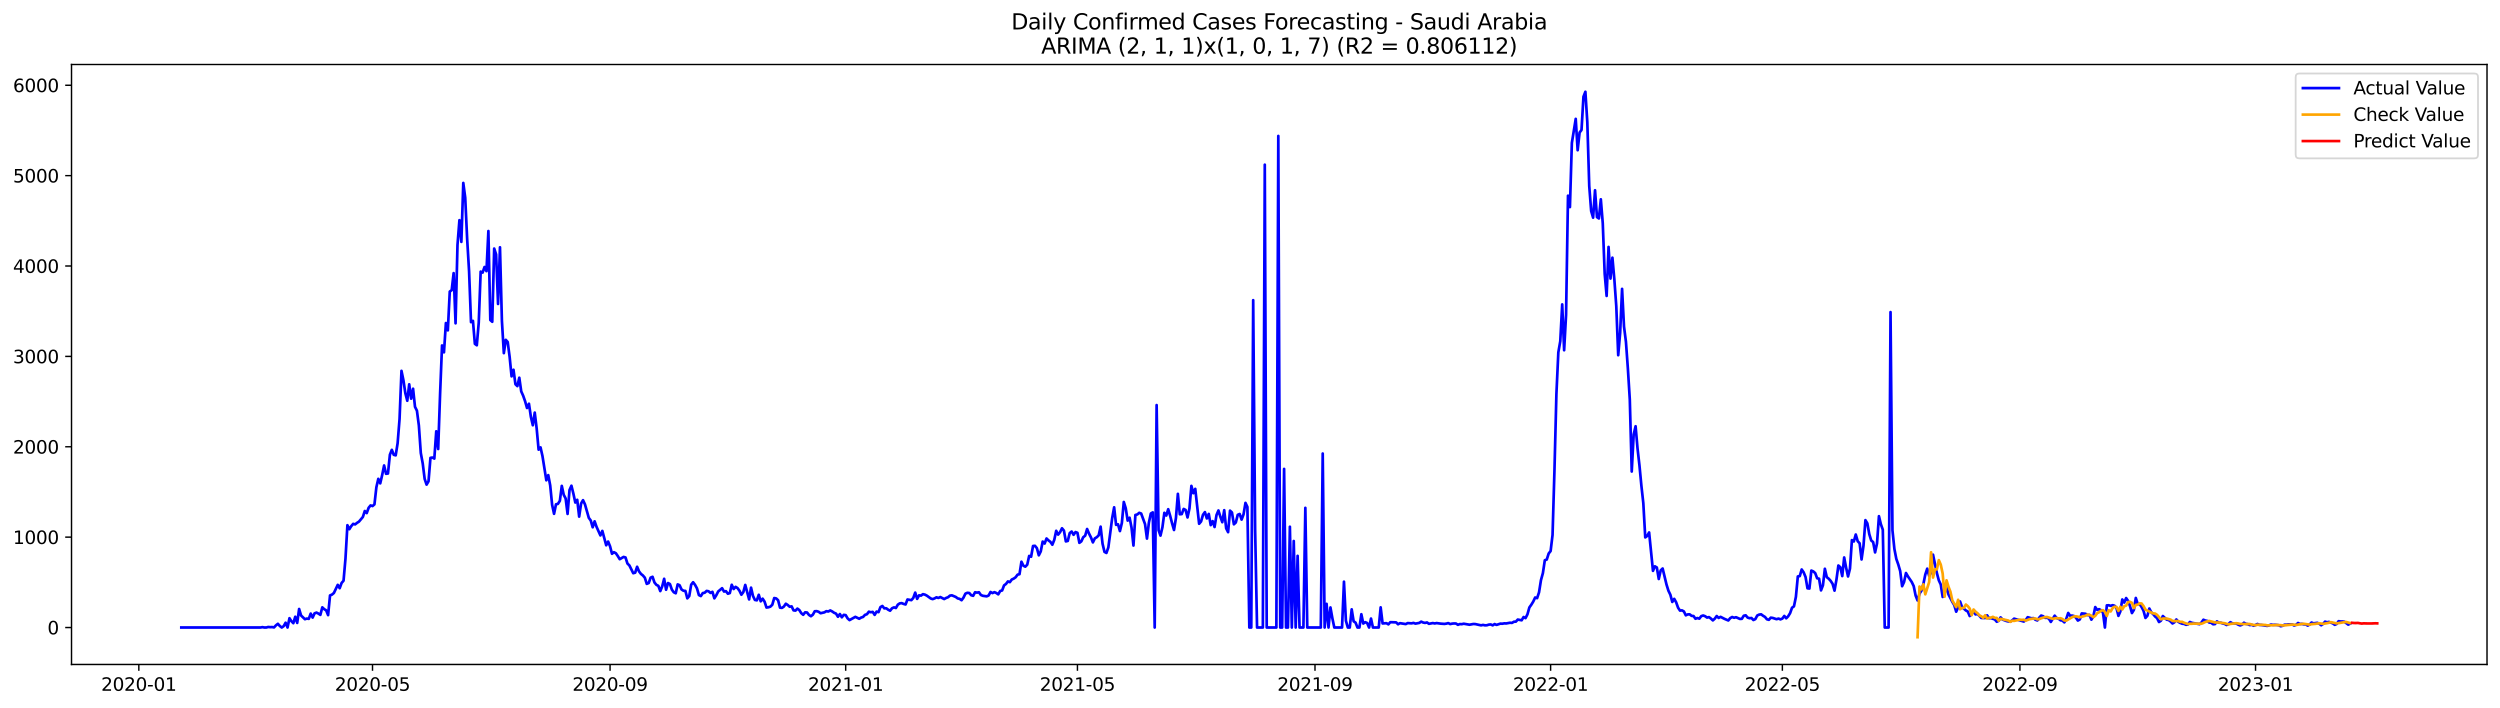 <?xml version="1.0" encoding="utf-8" standalone="no"?>
<!DOCTYPE svg PUBLIC "-//W3C//DTD SVG 1.1//EN"
  "http://www.w3.org/Graphics/SVG/1.1/DTD/svg11.dtd">
<svg xmlns:xlink="http://www.w3.org/1999/xlink" width="1386.05pt" height="392.274pt" viewBox="0 0 1386.05 392.274" xmlns="http://www.w3.org/2000/svg" version="1.1">
 <defs>
  <style type="text/css">*{stroke-linejoin: round; stroke-linecap: butt}</style>
 </defs>
 <g id="figure_1">
  <g id="patch_1">
   <path d="M 0 392.274 
L 1386.05 392.274 
L 1386.05 0 
L 0 0 
z
" style="fill: #ffffff"/>
  </g>
  <g id="axes_1">
   <g id="patch_2">
    <path d="M 39.65 368.396 
L 1378.85 368.396 
L 1378.85 35.755 
L 39.65 35.755 
z
" style="fill: #ffffff"/>
   </g>
   <g id="matplotlib.axis_1">
    <g id="xtick_1">
     <g id="line2d_1">
      <defs>
       <path id="m268a3dbd6e" d="M 0 0 
L 0 3.5 
" style="stroke: #000000; stroke-width: 0.8"/>
      </defs>
      <g>
       <use xlink:href="#m268a3dbd6e" x="76.966" y="368.396" style="stroke: #000000; stroke-width: 0.8"/>
      </g>
     </g>
     <g id="text_1">
      <!-- 2020-01 -->
      <g transform="translate(56.075 382.994)scale(0.1 -0.1)">
       <defs>
        <path id="DejaVuSans-32" d="M 1228 531 
L 3431 531 
L 3431 0 
L 469 0 
L 469 531 
Q 828 903 1448 1529 
Q 2069 2156 2228 2338 
Q 2531 2678 2651 2914 
Q 2772 3150 2772 3378 
Q 2772 3750 2511 3984 
Q 2250 4219 1831 4219 
Q 1534 4219 1204 4116 
Q 875 4013 500 3803 
L 500 4441 
Q 881 4594 1212 4672 
Q 1544 4750 1819 4750 
Q 2544 4750 2975 4387 
Q 3406 4025 3406 3419 
Q 3406 3131 3298 2873 
Q 3191 2616 2906 2266 
Q 2828 2175 2409 1742 
Q 1991 1309 1228 531 
z
" transform="scale(0.016)"/>
        <path id="DejaVuSans-30" d="M 2034 4250 
Q 1547 4250 1301 3770 
Q 1056 3291 1056 2328 
Q 1056 1369 1301 889 
Q 1547 409 2034 409 
Q 2525 409 2770 889 
Q 3016 1369 3016 2328 
Q 3016 3291 2770 3770 
Q 2525 4250 2034 4250 
z
M 2034 4750 
Q 2819 4750 3233 4129 
Q 3647 3509 3647 2328 
Q 3647 1150 3233 529 
Q 2819 -91 2034 -91 
Q 1250 -91 836 529 
Q 422 1150 422 2328 
Q 422 3509 836 4129 
Q 1250 4750 2034 4750 
z
" transform="scale(0.016)"/>
        <path id="DejaVuSans-2d" d="M 313 2009 
L 1997 2009 
L 1997 1497 
L 313 1497 
L 313 2009 
z
" transform="scale(0.016)"/>
        <path id="DejaVuSans-31" d="M 794 531 
L 1825 531 
L 1825 4091 
L 703 3866 
L 703 4441 
L 1819 4666 
L 2450 4666 
L 2450 531 
L 3481 531 
L 3481 0 
L 794 0 
L 794 531 
z
" transform="scale(0.016)"/>
       </defs>
       <use xlink:href="#DejaVuSans-32"/>
       <use xlink:href="#DejaVuSans-30" x="63.623"/>
       <use xlink:href="#DejaVuSans-32" x="127.246"/>
       <use xlink:href="#DejaVuSans-30" x="190.869"/>
       <use xlink:href="#DejaVuSans-2d" x="254.492"/>
       <use xlink:href="#DejaVuSans-30" x="290.576"/>
       <use xlink:href="#DejaVuSans-31" x="354.199"/>
      </g>
     </g>
    </g>
    <g id="xtick_2">
     <g id="line2d_2">
      <g>
       <use xlink:href="#m268a3dbd6e" x="206.528" y="368.396" style="stroke: #000000; stroke-width: 0.8"/>
      </g>
     </g>
     <g id="text_2">
      <!-- 2020-05 -->
      <g transform="translate(185.637 382.994)scale(0.1 -0.1)">
       <defs>
        <path id="DejaVuSans-35" d="M 691 4666 
L 3169 4666 
L 3169 4134 
L 1269 4134 
L 1269 2991 
Q 1406 3038 1543 3061 
Q 1681 3084 1819 3084 
Q 2600 3084 3056 2656 
Q 3513 2228 3513 1497 
Q 3513 744 3044 326 
Q 2575 -91 1722 -91 
Q 1428 -91 1123 -41 
Q 819 9 494 109 
L 494 744 
Q 775 591 1075 516 
Q 1375 441 1709 441 
Q 2250 441 2565 725 
Q 2881 1009 2881 1497 
Q 2881 1984 2565 2268 
Q 2250 2553 1709 2553 
Q 1456 2553 1204 2497 
Q 953 2441 691 2322 
L 691 4666 
z
" transform="scale(0.016)"/>
       </defs>
       <use xlink:href="#DejaVuSans-32"/>
       <use xlink:href="#DejaVuSans-30" x="63.623"/>
       <use xlink:href="#DejaVuSans-32" x="127.246"/>
       <use xlink:href="#DejaVuSans-30" x="190.869"/>
       <use xlink:href="#DejaVuSans-2d" x="254.492"/>
       <use xlink:href="#DejaVuSans-30" x="290.576"/>
       <use xlink:href="#DejaVuSans-35" x="354.199"/>
      </g>
     </g>
    </g>
    <g id="xtick_3">
     <g id="line2d_3">
      <g>
       <use xlink:href="#m268a3dbd6e" x="338.232" y="368.396" style="stroke: #000000; stroke-width: 0.8"/>
      </g>
     </g>
     <g id="text_3">
      <!-- 2020-09 -->
      <g transform="translate(317.34 382.994)scale(0.1 -0.1)">
       <defs>
        <path id="DejaVuSans-39" d="M 703 97 
L 703 672 
Q 941 559 1184 500 
Q 1428 441 1663 441 
Q 2288 441 2617 861 
Q 2947 1281 2994 2138 
Q 2813 1869 2534 1725 
Q 2256 1581 1919 1581 
Q 1219 1581 811 2004 
Q 403 2428 403 3163 
Q 403 3881 828 4315 
Q 1253 4750 1959 4750 
Q 2769 4750 3195 4129 
Q 3622 3509 3622 2328 
Q 3622 1225 3098 567 
Q 2575 -91 1691 -91 
Q 1453 -91 1209 -44 
Q 966 3 703 97 
z
M 1959 2075 
Q 2384 2075 2632 2365 
Q 2881 2656 2881 3163 
Q 2881 3666 2632 3958 
Q 2384 4250 1959 4250 
Q 1534 4250 1286 3958 
Q 1038 3666 1038 3163 
Q 1038 2656 1286 2365 
Q 1534 2075 1959 2075 
z
" transform="scale(0.016)"/>
       </defs>
       <use xlink:href="#DejaVuSans-32"/>
       <use xlink:href="#DejaVuSans-30" x="63.623"/>
       <use xlink:href="#DejaVuSans-32" x="127.246"/>
       <use xlink:href="#DejaVuSans-30" x="190.869"/>
       <use xlink:href="#DejaVuSans-2d" x="254.492"/>
       <use xlink:href="#DejaVuSans-30" x="290.576"/>
       <use xlink:href="#DejaVuSans-39" x="354.199"/>
      </g>
     </g>
    </g>
    <g id="xtick_4">
     <g id="line2d_4">
      <g>
       <use xlink:href="#m268a3dbd6e" x="468.864" y="368.396" style="stroke: #000000; stroke-width: 0.8"/>
      </g>
     </g>
     <g id="text_4">
      <!-- 2021-01 -->
      <g transform="translate(447.973 382.994)scale(0.1 -0.1)">
       <use xlink:href="#DejaVuSans-32"/>
       <use xlink:href="#DejaVuSans-30" x="63.623"/>
       <use xlink:href="#DejaVuSans-32" x="127.246"/>
       <use xlink:href="#DejaVuSans-31" x="190.869"/>
       <use xlink:href="#DejaVuSans-2d" x="254.492"/>
       <use xlink:href="#DejaVuSans-30" x="290.576"/>
       <use xlink:href="#DejaVuSans-31" x="354.199"/>
      </g>
     </g>
    </g>
    <g id="xtick_5">
     <g id="line2d_5">
      <g>
       <use xlink:href="#m268a3dbd6e" x="597.356" y="368.396" style="stroke: #000000; stroke-width: 0.8"/>
      </g>
     </g>
     <g id="text_5">
      <!-- 2021-05 -->
      <g transform="translate(576.464 382.994)scale(0.1 -0.1)">
       <use xlink:href="#DejaVuSans-32"/>
       <use xlink:href="#DejaVuSans-30" x="63.623"/>
       <use xlink:href="#DejaVuSans-32" x="127.246"/>
       <use xlink:href="#DejaVuSans-31" x="190.869"/>
       <use xlink:href="#DejaVuSans-2d" x="254.492"/>
       <use xlink:href="#DejaVuSans-30" x="290.576"/>
       <use xlink:href="#DejaVuSans-35" x="354.199"/>
      </g>
     </g>
    </g>
    <g id="xtick_6">
     <g id="line2d_6">
      <g>
       <use xlink:href="#m268a3dbd6e" x="729.059" y="368.396" style="stroke: #000000; stroke-width: 0.8"/>
      </g>
     </g>
     <g id="text_6">
      <!-- 2021-09 -->
      <g transform="translate(708.168 382.994)scale(0.1 -0.1)">
       <use xlink:href="#DejaVuSans-32"/>
       <use xlink:href="#DejaVuSans-30" x="63.623"/>
       <use xlink:href="#DejaVuSans-32" x="127.246"/>
       <use xlink:href="#DejaVuSans-31" x="190.869"/>
       <use xlink:href="#DejaVuSans-2d" x="254.492"/>
       <use xlink:href="#DejaVuSans-30" x="290.576"/>
       <use xlink:href="#DejaVuSans-39" x="354.199"/>
      </g>
     </g>
    </g>
    <g id="xtick_7">
     <g id="line2d_7">
      <g>
       <use xlink:href="#m268a3dbd6e" x="859.692" y="368.396" style="stroke: #000000; stroke-width: 0.8"/>
      </g>
     </g>
     <g id="text_7">
      <!-- 2022-01 -->
      <g transform="translate(838.8 382.994)scale(0.1 -0.1)">
       <use xlink:href="#DejaVuSans-32"/>
       <use xlink:href="#DejaVuSans-30" x="63.623"/>
       <use xlink:href="#DejaVuSans-32" x="127.246"/>
       <use xlink:href="#DejaVuSans-32" x="190.869"/>
       <use xlink:href="#DejaVuSans-2d" x="254.492"/>
       <use xlink:href="#DejaVuSans-30" x="290.576"/>
       <use xlink:href="#DejaVuSans-31" x="354.199"/>
      </g>
     </g>
    </g>
    <g id="xtick_8">
     <g id="line2d_8">
      <g>
       <use xlink:href="#m268a3dbd6e" x="988.183" y="368.396" style="stroke: #000000; stroke-width: 0.8"/>
      </g>
     </g>
     <g id="text_8">
      <!-- 2022-05 -->
      <g transform="translate(967.292 382.994)scale(0.1 -0.1)">
       <use xlink:href="#DejaVuSans-32"/>
       <use xlink:href="#DejaVuSans-30" x="63.623"/>
       <use xlink:href="#DejaVuSans-32" x="127.246"/>
       <use xlink:href="#DejaVuSans-32" x="190.869"/>
       <use xlink:href="#DejaVuSans-2d" x="254.492"/>
       <use xlink:href="#DejaVuSans-30" x="290.576"/>
       <use xlink:href="#DejaVuSans-35" x="354.199"/>
      </g>
     </g>
    </g>
    <g id="xtick_9">
     <g id="line2d_9">
      <g>
       <use xlink:href="#m268a3dbd6e" x="1119.887" y="368.396" style="stroke: #000000; stroke-width: 0.8"/>
      </g>
     </g>
     <g id="text_9">
      <!-- 2022-09 -->
      <g transform="translate(1098.995 382.994)scale(0.1 -0.1)">
       <use xlink:href="#DejaVuSans-32"/>
       <use xlink:href="#DejaVuSans-30" x="63.623"/>
       <use xlink:href="#DejaVuSans-32" x="127.246"/>
       <use xlink:href="#DejaVuSans-32" x="190.869"/>
       <use xlink:href="#DejaVuSans-2d" x="254.492"/>
       <use xlink:href="#DejaVuSans-30" x="290.576"/>
       <use xlink:href="#DejaVuSans-39" x="354.199"/>
      </g>
     </g>
    </g>
    <g id="xtick_10">
     <g id="line2d_10">
      <g>
       <use xlink:href="#m268a3dbd6e" x="1250.519" y="368.396" style="stroke: #000000; stroke-width: 0.8"/>
      </g>
     </g>
     <g id="text_10">
      <!-- 2023-01 -->
      <g transform="translate(1229.628 382.994)scale(0.1 -0.1)">
       <defs>
        <path id="DejaVuSans-33" d="M 2597 2516 
Q 3050 2419 3304 2112 
Q 3559 1806 3559 1356 
Q 3559 666 3084 287 
Q 2609 -91 1734 -91 
Q 1441 -91 1130 -33 
Q 819 25 488 141 
L 488 750 
Q 750 597 1062 519 
Q 1375 441 1716 441 
Q 2309 441 2620 675 
Q 2931 909 2931 1356 
Q 2931 1769 2642 2001 
Q 2353 2234 1838 2234 
L 1294 2234 
L 1294 2753 
L 1863 2753 
Q 2328 2753 2575 2939 
Q 2822 3125 2822 3475 
Q 2822 3834 2567 4026 
Q 2313 4219 1838 4219 
Q 1578 4219 1281 4162 
Q 984 4106 628 3988 
L 628 4550 
Q 988 4650 1302 4700 
Q 1616 4750 1894 4750 
Q 2613 4750 3031 4423 
Q 3450 4097 3450 3541 
Q 3450 3153 3228 2886 
Q 3006 2619 2597 2516 
z
" transform="scale(0.016)"/>
       </defs>
       <use xlink:href="#DejaVuSans-32"/>
       <use xlink:href="#DejaVuSans-30" x="63.623"/>
       <use xlink:href="#DejaVuSans-32" x="127.246"/>
       <use xlink:href="#DejaVuSans-33" x="190.869"/>
       <use xlink:href="#DejaVuSans-2d" x="254.492"/>
       <use xlink:href="#DejaVuSans-30" x="290.576"/>
       <use xlink:href="#DejaVuSans-31" x="354.199"/>
      </g>
     </g>
    </g>
   </g>
   <g id="matplotlib.axis_2">
    <g id="ytick_1">
     <g id="line2d_11">
      <defs>
       <path id="m4b6bb9749f" d="M 0 0 
L -3.5 0 
" style="stroke: #000000; stroke-width: 0.8"/>
      </defs>
      <g>
       <use xlink:href="#m4b6bb9749f" x="39.65" y="347.906" style="stroke: #000000; stroke-width: 0.8"/>
      </g>
     </g>
     <g id="text_11">
      <!-- 0 -->
      <g transform="translate(26.288 351.706)scale(0.1 -0.1)">
       <use xlink:href="#DejaVuSans-30"/>
      </g>
     </g>
    </g>
    <g id="ytick_2">
     <g id="line2d_12">
      <g>
       <use xlink:href="#m4b6bb9749f" x="39.65" y="297.8" style="stroke: #000000; stroke-width: 0.8"/>
      </g>
     </g>
     <g id="text_12">
      <!-- 1000 -->
      <g transform="translate(7.2 301.599)scale(0.1 -0.1)">
       <use xlink:href="#DejaVuSans-31"/>
       <use xlink:href="#DejaVuSans-30" x="63.623"/>
       <use xlink:href="#DejaVuSans-30" x="127.246"/>
       <use xlink:href="#DejaVuSans-30" x="190.869"/>
      </g>
     </g>
    </g>
    <g id="ytick_3">
     <g id="line2d_13">
      <g>
       <use xlink:href="#m4b6bb9749f" x="39.65" y="247.694" style="stroke: #000000; stroke-width: 0.8"/>
      </g>
     </g>
     <g id="text_13">
      <!-- 2000 -->
      <g transform="translate(7.2 251.493)scale(0.1 -0.1)">
       <use xlink:href="#DejaVuSans-32"/>
       <use xlink:href="#DejaVuSans-30" x="63.623"/>
       <use xlink:href="#DejaVuSans-30" x="127.246"/>
       <use xlink:href="#DejaVuSans-30" x="190.869"/>
      </g>
     </g>
    </g>
    <g id="ytick_4">
     <g id="line2d_14">
      <g>
       <use xlink:href="#m4b6bb9749f" x="39.65" y="197.587" style="stroke: #000000; stroke-width: 0.8"/>
      </g>
     </g>
     <g id="text_14">
      <!-- 3000 -->
      <g transform="translate(7.2 201.386)scale(0.1 -0.1)">
       <use xlink:href="#DejaVuSans-33"/>
       <use xlink:href="#DejaVuSans-30" x="63.623"/>
       <use xlink:href="#DejaVuSans-30" x="127.246"/>
       <use xlink:href="#DejaVuSans-30" x="190.869"/>
      </g>
     </g>
    </g>
    <g id="ytick_5">
     <g id="line2d_15">
      <g>
       <use xlink:href="#m4b6bb9749f" x="39.65" y="147.481" style="stroke: #000000; stroke-width: 0.8"/>
      </g>
     </g>
     <g id="text_15">
      <!-- 4000 -->
      <g transform="translate(7.2 151.28)scale(0.1 -0.1)">
       <defs>
        <path id="DejaVuSans-34" d="M 2419 4116 
L 825 1625 
L 2419 1625 
L 2419 4116 
z
M 2253 4666 
L 3047 4666 
L 3047 1625 
L 3713 1625 
L 3713 1100 
L 3047 1100 
L 3047 0 
L 2419 0 
L 2419 1100 
L 313 1100 
L 313 1709 
L 2253 4666 
z
" transform="scale(0.016)"/>
       </defs>
       <use xlink:href="#DejaVuSans-34"/>
       <use xlink:href="#DejaVuSans-30" x="63.623"/>
       <use xlink:href="#DejaVuSans-30" x="127.246"/>
       <use xlink:href="#DejaVuSans-30" x="190.869"/>
      </g>
     </g>
    </g>
    <g id="ytick_6">
     <g id="line2d_16">
      <g>
       <use xlink:href="#m4b6bb9749f" x="39.65" y="97.374" style="stroke: #000000; stroke-width: 0.8"/>
      </g>
     </g>
     <g id="text_16">
      <!-- 5000 -->
      <g transform="translate(7.2 101.173)scale(0.1 -0.1)">
       <use xlink:href="#DejaVuSans-35"/>
       <use xlink:href="#DejaVuSans-30" x="63.623"/>
       <use xlink:href="#DejaVuSans-30" x="127.246"/>
       <use xlink:href="#DejaVuSans-30" x="190.869"/>
      </g>
     </g>
    </g>
    <g id="ytick_7">
     <g id="line2d_17">
      <g>
       <use xlink:href="#m4b6bb9749f" x="39.65" y="47.268" style="stroke: #000000; stroke-width: 0.8"/>
      </g>
     </g>
     <g id="text_17">
      <!-- 6000 -->
      <g transform="translate(7.2 51.067)scale(0.1 -0.1)">
       <defs>
        <path id="DejaVuSans-36" d="M 2113 2584 
Q 1688 2584 1439 2293 
Q 1191 2003 1191 1497 
Q 1191 994 1439 701 
Q 1688 409 2113 409 
Q 2538 409 2786 701 
Q 3034 994 3034 1497 
Q 3034 2003 2786 2293 
Q 2538 2584 2113 2584 
z
M 3366 4563 
L 3366 3988 
Q 3128 4100 2886 4159 
Q 2644 4219 2406 4219 
Q 1781 4219 1451 3797 
Q 1122 3375 1075 2522 
Q 1259 2794 1537 2939 
Q 1816 3084 2150 3084 
Q 2853 3084 3261 2657 
Q 3669 2231 3669 1497 
Q 3669 778 3244 343 
Q 2819 -91 2113 -91 
Q 1303 -91 875 529 
Q 447 1150 447 2328 
Q 447 3434 972 4092 
Q 1497 4750 2381 4750 
Q 2619 4750 2861 4703 
Q 3103 4656 3366 4563 
z
" transform="scale(0.016)"/>
       </defs>
       <use xlink:href="#DejaVuSans-36"/>
       <use xlink:href="#DejaVuSans-30" x="63.623"/>
       <use xlink:href="#DejaVuSans-30" x="127.246"/>
       <use xlink:href="#DejaVuSans-30" x="190.869"/>
      </g>
     </g>
    </g>
   </g>
   <g id="line2d_18">
    <path d="M 100.523 347.906 
L 144.424 347.906 
L 145.495 347.706 
L 146.565 347.906 
L 147.636 347.906 
L 148.707 347.606 
L 149.778 347.706 
L 150.848 347.656 
L 151.919 347.856 
L 152.99 346.704 
L 154.061 345.852 
L 155.132 347.055 
L 156.202 347.906 
L 157.273 347.155 
L 158.344 345.251 
L 159.415 347.906 
L 160.485 342.746 
L 161.556 344.399 
L 162.627 345.501 
L 163.698 341.944 
L 164.768 345.351 
L 165.839 337.635 
L 166.91 341.242 
L 169.051 343.297 
L 170.122 342.946 
L 171.193 343.096 
L 172.264 340.19 
L 173.334 342.395 
L 174.405 340.04 
L 175.476 339.639 
L 176.547 340.19 
L 177.617 340.892 
L 178.688 336.733 
L 179.759 337.735 
L 180.83 338.386 
L 181.901 341.042 
L 182.971 330.119 
L 184.042 329.668 
L 185.113 328.766 
L 187.254 324.256 
L 188.325 326.11 
L 189.396 323.204 
L 190.467 321.951 
L 191.537 309.725 
L 192.608 291.186 
L 193.679 293.391 
L 194.75 291.687 
L 195.82 290.434 
L 196.891 290.735 
L 197.962 289.883 
L 199.033 289.182 
L 201.174 286.626 
L 202.245 283.319 
L 203.316 284.472 
L 204.386 281.515 
L 205.457 280.213 
L 206.528 280.563 
L 207.599 279.661 
L 208.67 270.141 
L 209.74 265.481 
L 210.811 267.987 
L 211.882 263.377 
L 212.953 258.066 
L 214.023 262.675 
L 215.094 262.525 
L 216.165 252.103 
L 217.236 249.397 
L 218.306 252.153 
L 219.377 252.454 
L 220.448 245.739 
L 221.519 232.311 
L 222.589 205.604 
L 223.66 210.815 
L 224.731 217.98 
L 225.802 222.189 
L 226.872 213.07 
L 227.943 221.037 
L 229.014 215.525 
L 230.085 225.547 
L 231.155 227.701 
L 232.226 235.919 
L 233.297 251.151 
L 234.368 256.963 
L 235.439 265.531 
L 236.509 268.688 
L 237.58 266.834 
L 238.651 253.857 
L 239.722 253.656 
L 240.792 254.258 
L 241.863 239.125 
L 242.934 248.946 
L 244.005 218.081 
L 245.075 191.524 
L 246.146 195.332 
L 247.217 179.098 
L 248.288 183.156 
L 249.358 161.661 
L 250.429 160.859 
L 251.5 151.439 
L 252.571 179.248 
L 253.641 135.806 
L 254.712 122.077 
L 255.783 134.102 
L 256.854 101.433 
L 257.925 109.55 
L 258.995 132.399 
L 260.066 150.437 
L 261.137 178.597 
L 262.208 177.895 
L 263.278 190.622 
L 264.349 191.424 
L 265.42 178.948 
L 266.491 150.587 
L 267.561 151.138 
L 268.632 148.032 
L 269.703 150.337 
L 270.774 128.09 
L 271.844 177.444 
L 272.915 178.396 
L 273.986 137.81 
L 275.057 141.067 
L 276.127 168.525 
L 277.198 137.109 
L 278.269 177.945 
L 279.34 195.783 
L 280.41 188.418 
L 281.481 189.62 
L 282.552 197.888 
L 283.623 208.661 
L 284.694 205.003 
L 285.764 213.02 
L 286.835 214.072 
L 287.906 209.412 
L 288.977 216.978 
L 290.047 219.383 
L 291.118 222.44 
L 292.189 226.198 
L 293.26 223.843 
L 294.33 231.108 
L 295.401 235.768 
L 296.472 228.753 
L 297.543 237.622 
L 298.613 249.297 
L 299.684 248.044 
L 300.755 252.855 
L 302.896 266.283 
L 303.967 263.427 
L 305.038 269.089 
L 306.109 279.912 
L 307.179 284.873 
L 308.25 279.611 
L 309.321 279.361 
L 310.392 277.657 
L 311.463 269.39 
L 312.533 274.3 
L 313.604 276.354 
L 314.675 284.923 
L 315.746 271.695 
L 316.816 269.289 
L 317.887 273.649 
L 318.958 278.609 
L 320.029 277.106 
L 321.099 286.426 
L 322.17 279.16 
L 323.241 277.306 
L 324.312 279.611 
L 326.453 287.127 
L 327.524 288.58 
L 328.595 292.338 
L 329.665 289.031 
L 330.736 292.088 
L 332.878 296.848 
L 333.948 294.343 
L 336.09 302.31 
L 337.161 300.255 
L 338.232 302.911 
L 339.302 307.02 
L 340.373 306.168 
L 341.444 306.719 
L 342.515 308.272 
L 343.585 310.026 
L 345.727 308.773 
L 346.798 309.074 
L 347.868 312.431 
L 348.939 313.483 
L 351.081 317.793 
L 352.151 317.492 
L 353.222 314.235 
L 354.293 316.79 
L 355.364 318.193 
L 356.434 319.045 
L 357.505 320.298 
L 358.576 323.705 
L 359.647 323.254 
L 360.717 320.248 
L 361.788 319.797 
L 362.859 322.953 
L 363.93 324.256 
L 365.001 324.807 
L 366.071 327.714 
L 367.142 325.108 
L 368.213 320.899 
L 369.284 326.962 
L 370.354 323.254 
L 371.425 323.805 
L 372.496 326.912 
L 373.567 328.365 
L 374.637 328.916 
L 375.708 324.006 
L 376.779 324.457 
L 377.85 326.812 
L 378.92 327.513 
L 379.991 327.613 
L 381.062 331.722 
L 382.133 330.469 
L 383.203 324.156 
L 384.274 322.803 
L 385.345 324.256 
L 386.416 326.21 
L 387.487 329.918 
L 388.557 330.469 
L 389.628 328.816 
L 390.699 328.615 
L 391.77 327.613 
L 392.84 327.814 
L 393.911 328.716 
L 394.982 328.114 
L 396.053 331.722 
L 397.123 330.018 
L 398.194 327.914 
L 400.336 326.11 
L 401.406 327.964 
L 402.477 327.764 
L 403.548 329.167 
L 404.619 328.816 
L 405.689 324.206 
L 406.76 326.561 
L 407.831 325.359 
L 408.902 326.06 
L 409.972 327.513 
L 411.043 329.718 
L 412.114 328.265 
L 413.185 324.306 
L 415.326 332.323 
L 416.397 325.81 
L 417.468 330.419 
L 418.539 332.624 
L 419.609 332.824 
L 420.68 329.768 
L 421.751 333.376 
L 422.822 331.923 
L 423.892 333.576 
L 424.963 336.833 
L 426.034 336.683 
L 427.105 336.332 
L 428.175 335.28 
L 429.246 331.572 
L 430.317 331.772 
L 431.388 332.774 
L 432.458 336.883 
L 433.529 337.033 
L 434.6 336.282 
L 435.671 334.728 
L 436.741 335.43 
L 437.812 336.382 
L 438.883 336.182 
L 439.954 338.386 
L 441.025 338.537 
L 442.095 337.434 
L 443.166 338.236 
L 444.237 339.94 
L 445.308 340.841 
L 446.378 339.489 
L 447.449 339.589 
L 448.52 340.942 
L 449.591 341.643 
L 450.661 340.791 
L 451.732 338.887 
L 452.803 338.837 
L 453.874 339.188 
L 454.944 339.99 
L 457.086 339.489 
L 458.157 338.837 
L 459.227 339.038 
L 460.298 338.436 
L 461.369 338.988 
L 462.44 339.739 
L 463.51 340.19 
L 464.581 341.944 
L 465.652 340.441 
L 466.723 342.244 
L 467.794 340.892 
L 468.864 341.042 
L 469.935 342.846 
L 471.006 343.798 
L 474.218 341.994 
L 476.36 343.046 
L 477.43 342.395 
L 478.501 342.044 
L 479.572 340.892 
L 480.643 340.541 
L 481.713 339.138 
L 482.784 339.438 
L 483.855 339.238 
L 484.926 340.892 
L 485.996 339.088 
L 487.067 339.388 
L 488.138 336.582 
L 489.209 335.981 
L 490.28 337.284 
L 491.35 337.234 
L 492.421 338.036 
L 493.492 338.587 
L 494.563 337.234 
L 495.633 336.733 
L 496.704 337.083 
L 497.775 335.23 
L 498.846 334.528 
L 499.916 334.378 
L 500.987 334.829 
L 502.058 335.129 
L 503.129 332.373 
L 505.27 332.724 
L 506.341 331.522 
L 507.412 328.565 
L 508.482 332.023 
L 509.553 330.069 
L 510.624 330.219 
L 511.695 329.417 
L 512.765 329.668 
L 513.836 330.219 
L 515.978 331.772 
L 517.049 332.173 
L 518.119 331.772 
L 519.19 331.171 
L 520.261 331.522 
L 521.332 331.021 
L 523.473 332.123 
L 524.544 331.522 
L 525.615 331.121 
L 526.685 330.219 
L 527.756 330.069 
L 529.898 330.97 
L 530.968 331.772 
L 532.039 332.023 
L 533.11 332.774 
L 534.181 331.321 
L 535.251 329.117 
L 536.322 328.666 
L 537.393 328.766 
L 538.464 330.018 
L 539.534 330.319 
L 540.605 328.365 
L 541.676 328.565 
L 542.747 328.365 
L 543.818 329.868 
L 544.888 330.319 
L 547.03 330.62 
L 548.101 330.169 
L 549.171 328.215 
L 550.242 328.816 
L 551.313 328.315 
L 552.384 328.766 
L 553.454 329.517 
L 554.525 327.663 
L 555.596 327.363 
L 556.667 324.557 
L 557.737 323.755 
L 558.808 322.352 
L 559.879 322.753 
L 560.95 321.3 
L 562.02 320.799 
L 563.091 320.047 
L 564.162 318.594 
L 565.233 318.344 
L 566.303 311.429 
L 567.374 313.634 
L 568.445 314.185 
L 569.516 313.082 
L 570.587 308.222 
L 571.657 308.673 
L 572.728 302.71 
L 573.799 302.61 
L 574.87 303.913 
L 575.94 307.871 
L 577.011 305.717 
L 578.082 300.255 
L 579.153 301.358 
L 580.223 298.552 
L 581.294 299.604 
L 582.365 300.406 
L 583.436 302.009 
L 584.506 299.303 
L 585.577 294.293 
L 586.648 296.397 
L 587.719 295.044 
L 588.789 292.89 
L 589.86 294.192 
L 590.931 300.155 
L 592.002 299.905 
L 593.072 295.545 
L 594.143 294.693 
L 595.214 296.497 
L 596.285 294.994 
L 597.356 295.395 
L 598.426 300.957 
L 599.497 300.155 
L 600.568 297.85 
L 601.639 296.998 
L 602.709 293.29 
L 603.78 295.846 
L 604.851 297.95 
L 605.922 300.706 
L 606.992 298.502 
L 608.063 297.85 
L 609.134 296.798 
L 610.205 291.988 
L 611.275 301.458 
L 612.346 305.967 
L 613.417 306.569 
L 614.488 303.512 
L 616.629 287.177 
L 617.7 281.265 
L 618.771 290.986 
L 619.842 290.685 
L 620.912 294.443 
L 621.983 289.933 
L 623.054 278.309 
L 624.125 281.766 
L 625.195 288.631 
L 626.266 287.027 
L 627.337 292.489 
L 628.408 302.46 
L 629.478 285.524 
L 630.549 285.223 
L 631.62 284.321 
L 632.691 284.722 
L 634.832 290.585 
L 635.903 298.602 
L 636.974 289.733 
L 638.044 284.722 
L 639.115 284.071 
L 640.186 347.906 
L 641.257 224.595 
L 642.327 293.942 
L 643.398 296.948 
L 644.469 292.338 
L 645.54 284.321 
L 646.611 285.825 
L 647.681 282.317 
L 648.752 285.975 
L 649.823 290.134 
L 650.894 293.842 
L 651.964 287.177 
L 653.035 273.799 
L 654.106 285.123 
L 655.177 285.023 
L 656.247 282.167 
L 657.318 282.718 
L 658.389 286.877 
L 659.46 281.866 
L 660.53 269.39 
L 661.601 273.448 
L 662.672 271.043 
L 664.813 290.384 
L 665.884 289.132 
L 666.955 285.424 
L 668.026 283.921 
L 669.096 287.428 
L 670.167 284.923 
L 671.238 291.136 
L 672.309 288.931 
L 673.38 292.188 
L 674.45 285.574 
L 675.521 283.019 
L 676.592 286.476 
L 677.663 289.532 
L 678.733 282.868 
L 679.804 292.89 
L 680.875 295.044 
L 681.946 283.119 
L 683.016 284.121 
L 684.087 290.685 
L 685.158 289.683 
L 686.229 285.424 
L 687.299 284.973 
L 688.37 288.079 
L 689.441 285.173 
L 690.512 278.81 
L 691.582 281.064 
L 692.653 347.906 
L 693.724 347.906 
L 694.795 166.421 
L 695.865 293.591 
L 696.936 347.906 
L 700.149 347.906 
L 701.219 91.311 
L 702.29 347.906 
L 707.644 347.906 
L 708.715 75.378 
L 709.785 347.906 
L 710.856 347.906 
L 711.927 259.97 
L 712.998 347.906 
L 714.068 347.906 
L 715.139 292.038 
L 716.21 347.906 
L 717.281 299.955 
L 718.351 347.906 
L 719.422 308.172 
L 720.493 347.906 
L 722.635 347.906 
L 723.705 281.566 
L 724.776 347.906 
L 732.271 347.906 
L 733.342 251.452 
L 734.413 347.906 
L 735.484 334.779 
L 736.554 347.906 
L 737.625 336.783 
L 738.696 342.796 
L 739.767 347.906 
L 744.05 347.906 
L 745.12 322.503 
L 746.191 344.148 
L 747.262 347.906 
L 748.333 347.906 
L 749.404 337.835 
L 750.474 344.449 
L 751.545 345.201 
L 752.616 347.906 
L 753.687 347.906 
L 754.757 340.541 
L 755.828 345.702 
L 756.899 344.95 
L 757.97 345.401 
L 759.04 347.906 
L 760.111 342.946 
L 761.182 347.906 
L 764.394 347.906 
L 765.465 336.733 
L 766.536 345.652 
L 768.677 345.501 
L 769.748 346.153 
L 770.819 344.95 
L 774.031 345.05 
L 775.102 346.103 
L 776.173 345.501 
L 779.385 346.002 
L 780.456 345.451 
L 782.597 345.602 
L 783.668 345.351 
L 784.739 345.752 
L 786.88 345.351 
L 787.951 344.65 
L 789.022 345.151 
L 790.092 345.351 
L 791.163 345.101 
L 792.234 345.852 
L 794.375 345.451 
L 795.446 345.652 
L 796.517 345.451 
L 798.658 345.752 
L 800.8 345.902 
L 801.871 345.752 
L 802.942 345.451 
L 804.012 346.002 
L 805.083 345.752 
L 806.154 345.652 
L 807.225 345.702 
L 808.295 346.403 
L 809.366 346.002 
L 810.437 346.053 
L 811.508 345.802 
L 814.72 346.353 
L 816.861 345.952 
L 817.932 346.002 
L 821.144 346.704 
L 822.215 346.453 
L 823.286 346.704 
L 824.357 346.654 
L 825.428 346.303 
L 826.498 346.203 
L 827.569 346.704 
L 828.64 346.002 
L 829.711 346.453 
L 831.852 345.752 
L 832.923 345.802 
L 833.994 345.602 
L 835.064 345.652 
L 837.206 345.251 
L 838.277 345.351 
L 839.347 344.7 
L 840.418 344.65 
L 841.489 343.497 
L 843.63 343.898 
L 844.701 342.094 
L 845.772 342.695 
L 846.843 340.591 
L 847.913 336.783 
L 848.984 335.28 
L 850.055 333.526 
L 851.126 331.271 
L 852.197 331.622 
L 853.267 328.415 
L 854.338 321.651 
L 855.409 317.742 
L 856.48 310.627 
L 857.55 310.226 
L 858.621 306.869 
L 859.692 305.516 
L 860.763 296.597 
L 861.833 260.421 
L 862.904 218.381 
L 863.975 195.332 
L 865.046 189.169 
L 866.116 168.776 
L 867.187 194.18 
L 868.258 174.538 
L 869.329 108.498 
L 870.399 114.811 
L 871.47 79.236 
L 873.612 65.907 
L 874.682 83.294 
L 875.753 73.474 
L 876.824 72.071 
L 877.895 53.631 
L 878.966 50.876 
L 880.036 67.761 
L 881.107 103.187 
L 882.178 117.016 
L 883.249 120.674 
L 884.319 105.492 
L 885.39 120.373 
L 886.461 121.125 
L 887.532 110.502 
L 888.602 123.73 
L 889.673 151.84 
L 890.744 164.066 
L 891.815 136.908 
L 892.885 154.446 
L 893.956 142.871 
L 895.027 154.896 
L 896.098 169.778 
L 897.168 196.936 
L 898.239 184.559 
L 899.31 160.158 
L 900.381 181.052 
L 901.451 189.47 
L 902.522 204.301 
L 903.593 221.488 
L 904.664 261.423 
L 905.735 240.879 
L 906.805 236.319 
L 907.876 248.596 
L 908.947 258.066 
L 910.018 269.289 
L 911.088 278.96 
L 912.159 297.95 
L 913.23 297.149 
L 914.301 295.194 
L 916.442 316.49 
L 917.513 313.984 
L 918.584 314.636 
L 919.654 320.999 
L 920.725 316.239 
L 921.796 315.187 
L 923.937 324.056 
L 925.008 327.513 
L 926.079 329.718 
L 927.15 333.726 
L 928.22 332.023 
L 929.291 333.927 
L 930.362 336.933 
L 931.433 338.537 
L 932.504 338.386 
L 933.574 338.988 
L 934.645 341.142 
L 935.716 340.641 
L 936.787 340.591 
L 937.857 341.443 
L 938.928 341.543 
L 939.999 343.046 
L 941.07 342.645 
L 942.14 342.996 
L 943.211 341.593 
L 944.282 341.242 
L 945.353 341.643 
L 946.423 342.395 
L 947.494 342.144 
L 948.565 342.946 
L 949.636 343.948 
L 950.706 342.996 
L 951.777 341.543 
L 952.848 342.595 
L 953.919 341.994 
L 956.06 343.096 
L 958.202 343.998 
L 959.273 342.695 
L 960.343 342.094 
L 961.414 342.495 
L 962.485 342.194 
L 964.626 343.146 
L 965.697 343.096 
L 966.768 341.393 
L 967.839 341.142 
L 968.909 342.395 
L 969.98 342.746 
L 971.051 342.645 
L 972.122 343.748 
L 973.192 343.247 
L 974.263 341.242 
L 975.334 340.741 
L 976.405 340.591 
L 977.475 341.393 
L 978.546 342.044 
L 979.617 343.347 
L 980.688 343.647 
L 981.759 342.445 
L 982.829 342.595 
L 984.971 343.297 
L 986.042 342.946 
L 987.112 343.397 
L 988.183 342.946 
L 989.254 341.493 
L 990.325 342.796 
L 991.395 341.693 
L 992.466 339.94 
L 993.537 336.933 
L 994.608 336.182 
L 995.678 330.92 
L 996.749 319.596 
L 997.82 319.396 
L 998.891 315.738 
L 999.961 317.291 
L 1001.032 319.897 
L 1002.103 326.16 
L 1003.174 326.311 
L 1004.244 316.339 
L 1005.315 316.79 
L 1006.386 317.742 
L 1007.457 320.598 
L 1008.528 320.849 
L 1009.598 327.313 
L 1010.669 324.507 
L 1011.74 315.337 
L 1012.811 319.997 
L 1013.881 320.849 
L 1014.952 322.052 
L 1016.023 323.705 
L 1017.094 327.463 
L 1018.164 321.35 
L 1019.235 313.533 
L 1020.306 314.485 
L 1021.377 319.396 
L 1022.447 309.074 
L 1023.518 314.736 
L 1024.589 319.596 
L 1025.66 315.237 
L 1026.73 299.454 
L 1027.801 300.205 
L 1028.872 296.347 
L 1029.943 300.055 
L 1031.013 301.207 
L 1032.084 310.176 
L 1033.155 302.56 
L 1034.226 288.38 
L 1035.297 290.184 
L 1036.367 296.147 
L 1037.438 299.654 
L 1038.509 300.556 
L 1039.58 306.268 
L 1040.65 301.307 
L 1041.721 286.175 
L 1042.792 290.635 
L 1043.863 293.691 
L 1044.933 347.906 
L 1047.075 347.906 
L 1048.146 173.035 
L 1049.216 293.992 
L 1050.287 304.364 
L 1051.358 309.876 
L 1052.429 312.932 
L 1053.499 316.59 
L 1054.57 325.008 
L 1055.641 322.703 
L 1056.712 317.692 
L 1057.783 319.546 
L 1059.924 322.703 
L 1060.995 324.958 
L 1062.066 330.219 
L 1063.136 332.925 
L 1064.207 329.117 
L 1065.278 327.513 
L 1066.349 323.855 
L 1067.419 318.544 
L 1068.49 315.287 
L 1069.561 319.246 
L 1070.632 317.542 
L 1071.702 307.521 
L 1073.844 317.742 
L 1074.915 321.751 
L 1075.985 324.056 
L 1077.056 330.97 
L 1078.127 329.066 
L 1079.198 324.757 
L 1080.268 329.568 
L 1082.41 333.676 
L 1083.481 335.48 
L 1084.552 339.138 
L 1085.622 336.733 
L 1086.693 333.476 
L 1087.764 336.532 
L 1089.905 338.436 
L 1090.976 339.038 
L 1092.047 341.543 
L 1093.118 340.541 
L 1094.188 338.737 
L 1095.259 340.641 
L 1096.33 340.391 
L 1097.401 341.393 
L 1098.471 342.595 
L 1100.613 342.645 
L 1101.684 341.142 
L 1102.754 342.746 
L 1103.825 342.695 
L 1105.967 343.447 
L 1107.037 344.7 
L 1108.108 344.199 
L 1109.179 342.295 
L 1110.25 343.497 
L 1112.391 344.299 
L 1113.462 344.549 
L 1114.533 344.65 
L 1115.604 343.948 
L 1116.674 342.996 
L 1122.028 344.599 
L 1123.099 343.798 
L 1124.17 342.194 
L 1126.311 342.796 
L 1127.382 342.695 
L 1128.453 343.597 
L 1129.523 343.998 
L 1130.594 342.445 
L 1131.665 341.292 
L 1132.736 341.643 
L 1133.806 342.545 
L 1134.877 342.495 
L 1135.948 342.996 
L 1137.019 344.8 
L 1139.16 341.343 
L 1140.231 342.645 
L 1141.302 342.996 
L 1142.373 343.898 
L 1143.443 344.048 
L 1144.514 345.05 
L 1145.585 343.096 
L 1146.656 339.839 
L 1147.726 341.393 
L 1148.797 341.292 
L 1149.868 341.543 
L 1150.939 342.445 
L 1152.009 344.048 
L 1153.08 343.447 
L 1154.151 340.09 
L 1156.292 340.29 
L 1157.363 341.042 
L 1158.434 340.942 
L 1159.505 343.547 
L 1160.575 341.793 
L 1161.646 336.582 
L 1162.717 338.136 
L 1163.788 337.735 
L 1164.859 338.336 
L 1165.929 339.639 
L 1167 347.906 
L 1168.071 335.63 
L 1169.142 335.58 
L 1170.212 335.881 
L 1171.283 335.53 
L 1172.354 335.831 
L 1173.425 337.083 
L 1174.495 341.443 
L 1175.566 338.988 
L 1176.637 332.373 
L 1177.708 334.077 
L 1178.778 331.572 
L 1179.849 333.175 
L 1180.92 336.031 
L 1181.991 339.889 
L 1183.061 338.136 
L 1184.132 331.522 
L 1185.203 334.929 
L 1186.274 334.979 
L 1187.345 336.532 
L 1188.415 338.637 
L 1189.486 342.595 
L 1190.557 341.393 
L 1191.628 337.384 
L 1192.698 339.438 
L 1193.769 340.491 
L 1194.84 341.793 
L 1195.911 342.695 
L 1196.981 344.85 
L 1198.052 344.148 
L 1199.123 341.543 
L 1201.264 343.547 
L 1202.335 343.748 
L 1203.406 344.549 
L 1204.477 345.652 
L 1205.547 345 
L 1206.618 343.447 
L 1207.689 344.75 
L 1208.76 345.351 
L 1209.83 345.802 
L 1210.901 345.902 
L 1211.972 346.403 
L 1213.043 346.203 
L 1214.114 344.85 
L 1215.184 345.301 
L 1219.467 346.053 
L 1220.538 345.151 
L 1221.609 343.597 
L 1222.68 344.048 
L 1223.75 344.249 
L 1224.821 345.151 
L 1225.892 345.251 
L 1226.963 346.103 
L 1228.033 346.002 
L 1229.104 344.499 
L 1230.175 345.251 
L 1231.246 345.251 
L 1232.316 345.652 
L 1233.387 345.902 
L 1234.458 346.503 
L 1235.529 346.002 
L 1236.599 344.95 
L 1237.67 345.602 
L 1239.812 345.702 
L 1240.883 346.303 
L 1241.953 346.754 
L 1243.024 346.353 
L 1244.095 345.251 
L 1245.166 345.902 
L 1246.236 346.053 
L 1247.307 346.554 
L 1248.378 346.403 
L 1249.449 346.904 
L 1250.519 346.503 
L 1251.59 345.952 
L 1252.661 346.453 
L 1253.732 346.503 
L 1256.944 347.005 
L 1258.015 346.754 
L 1259.085 346.253 
L 1260.156 346.453 
L 1261.227 346.403 
L 1263.368 346.604 
L 1264.439 347.205 
L 1265.51 346.954 
L 1266.581 346.353 
L 1267.652 346.353 
L 1268.722 346.153 
L 1270.864 346.203 
L 1271.935 346.804 
L 1273.005 346.403 
L 1274.076 345.401 
L 1275.147 345.952 
L 1276.218 345.902 
L 1277.288 346.153 
L 1278.359 346.153 
L 1279.43 346.854 
L 1280.501 346.253 
L 1281.571 345.151 
L 1282.642 345.602 
L 1284.784 345.301 
L 1285.854 345.802 
L 1286.925 346.654 
L 1287.996 345.902 
L 1289.067 344.65 
L 1290.138 345 
L 1291.208 344.8 
L 1293.35 345.602 
L 1294.421 346.403 
L 1295.491 345.952 
L 1296.562 344.399 
L 1297.633 344.549 
L 1298.704 344.549 
L 1299.774 344.7 
L 1301.916 346.303 
L 1302.987 345.752 
L 1302.987 345.752 
" clip-path="url(#p8f4cc71545)" style="fill: none; stroke: #0000ff; stroke-width: 1.5; stroke-linecap: square"/>
   </g>
   <g id="line2d_19">
    <path d="M 1063.136 353.276 
L 1064.207 325.196 
L 1065.278 326.775 
L 1066.349 323.925 
L 1067.419 329.503 
L 1069.561 322.734 
L 1070.632 306.192 
L 1071.702 320.209 
L 1072.773 315.663 
L 1073.844 315.622 
L 1074.915 310.56 
L 1075.985 312.999 
L 1077.056 317.979 
L 1078.127 330.815 
L 1079.198 321.742 
L 1080.268 325.281 
L 1081.339 328 
L 1082.41 332.903 
L 1084.552 336.587 
L 1085.622 332.53 
L 1086.693 337.805 
L 1087.764 337.108 
L 1088.835 336.988 
L 1089.905 335.177 
L 1090.976 336.066 
L 1092.047 337.395 
L 1093.118 341.069 
L 1094.188 337.919 
L 1095.259 339.11 
L 1096.33 339.979 
L 1097.401 341.199 
L 1098.471 341.684 
L 1099.542 342.539 
L 1100.613 341.109 
L 1101.684 342.957 
L 1102.754 342.547 
L 1103.825 342.439 
L 1104.896 341.986 
L 1105.967 342.562 
L 1107.037 342.587 
L 1108.108 344.171 
L 1109.179 343.073 
L 1113.462 344.036 
L 1114.533 344.767 
L 1115.604 344.152 
L 1116.674 344.225 
L 1118.816 343.764 
L 1119.887 343.561 
L 1120.957 343.681 
L 1122.028 343.593 
L 1123.099 344.085 
L 1125.24 343.295 
L 1127.382 342.943 
L 1128.453 342.877 
L 1129.523 343.383 
L 1130.594 343.245 
L 1131.665 342.773 
L 1133.806 342.147 
L 1134.877 342.07 
L 1138.09 343.089 
L 1140.231 342.647 
L 1141.302 342.868 
L 1142.373 342.75 
L 1143.443 343.182 
L 1144.514 344.005 
L 1145.585 344.081 
L 1148.797 342.19 
L 1149.868 341.786 
L 1150.939 341.7 
L 1152.009 341.906 
L 1153.08 342.231 
L 1156.292 341.354 
L 1157.363 340.734 
L 1158.434 340.951 
L 1159.505 341.347 
L 1160.575 342.164 
L 1161.646 341.435 
L 1162.717 339.942 
L 1163.788 339.44 
L 1164.859 338.625 
L 1165.929 338.313 
L 1167 339.148 
L 1168.071 341.493 
L 1169.142 338.326 
L 1170.212 338.995 
L 1171.283 337.095 
L 1172.354 336.38 
L 1173.425 336.533 
L 1174.495 338.698 
L 1175.566 336.385 
L 1176.637 337.895 
L 1177.708 336.089 
L 1178.778 335.766 
L 1179.849 333.826 
L 1180.92 333.668 
L 1181.991 334.205 
L 1183.061 337.122 
L 1184.132 335.385 
L 1185.203 335.242 
L 1186.274 334.513 
L 1187.345 334.596 
L 1188.415 336.029 
L 1189.486 338.012 
L 1193.769 340.094 
L 1194.84 340.164 
L 1195.911 340.877 
L 1198.052 343.374 
L 1199.123 342.931 
L 1201.264 342.93 
L 1203.406 343.515 
L 1204.477 344.253 
L 1205.547 344.374 
L 1207.689 344.317 
L 1208.76 344.761 
L 1209.83 344.739 
L 1210.901 345.274 
L 1213.043 346.004 
L 1214.114 345.82 
L 1215.184 345.835 
L 1216.255 345.721 
L 1220.538 345.807 
L 1221.609 345.375 
L 1222.68 344.798 
L 1224.821 344.262 
L 1226.963 344.799 
L 1228.033 345.096 
L 1230.175 345.146 
L 1233.387 345.538 
L 1235.529 346.194 
L 1236.599 345.901 
L 1239.812 345.521 
L 1240.883 345.658 
L 1241.953 345.913 
L 1244.095 346.003 
L 1246.236 345.97 
L 1247.307 345.953 
L 1248.378 346.288 
L 1250.519 346.645 
L 1251.59 346.363 
L 1255.873 346.485 
L 1256.944 346.713 
L 1261.227 346.595 
L 1262.298 346.476 
L 1263.368 346.615 
L 1264.439 346.58 
L 1265.51 346.79 
L 1270.864 346.288 
L 1273.005 346.462 
L 1274.076 346.331 
L 1275.147 346.061 
L 1277.288 345.843 
L 1280.501 346.304 
L 1281.571 346.054 
L 1283.713 345.881 
L 1285.854 345.543 
L 1287.996 345.89 
L 1290.138 345.502 
L 1291.208 345.279 
L 1292.279 344.934 
L 1295.491 345.629 
L 1297.633 345.304 
L 1299.774 344.939 
L 1300.845 344.84 
L 1302.987 345.463 
L 1302.987 345.463 
" clip-path="url(#p8f4cc71545)" style="fill: none; stroke: #ffa500; stroke-width: 1.5; stroke-linecap: square"/>
   </g>
   <g id="line2d_20">
    <path d="M 1304.057 345.303 
L 1305.128 345.408 
L 1306.199 345.422 
L 1307.27 345.361 
L 1308.34 345.561 
L 1309.411 345.724 
L 1310.482 345.594 
L 1311.553 345.635 
L 1312.623 345.666 
L 1313.694 345.663 
L 1314.765 345.671 
L 1315.836 345.617 
L 1316.907 345.572 
L 1317.977 345.608 
" clip-path="url(#p8f4cc71545)" style="fill: none; stroke: #ff0000; stroke-width: 1.5; stroke-linecap: square"/>
   </g>
   <g id="patch_3">
    <path d="M 39.65 368.396 
L 39.65 35.755 
" style="fill: none; stroke: #000000; stroke-width: 0.8; stroke-linejoin: miter; stroke-linecap: square"/>
   </g>
   <g id="patch_4">
    <path d="M 1378.85 368.396 
L 1378.85 35.755 
" style="fill: none; stroke: #000000; stroke-width: 0.8; stroke-linejoin: miter; stroke-linecap: square"/>
   </g>
   <g id="patch_5">
    <path d="M 39.65 368.396 
L 1378.85 368.396 
" style="fill: none; stroke: #000000; stroke-width: 0.8; stroke-linejoin: miter; stroke-linecap: square"/>
   </g>
   <g id="patch_6">
    <path d="M 39.65 35.755 
L 1378.85 35.755 
" style="fill: none; stroke: #000000; stroke-width: 0.8; stroke-linejoin: miter; stroke-linecap: square"/>
   </g>
   <g id="text_18">
    <!-- Daily Confirmed Cases Forecasting - Saudi Arabia -->
    <g transform="translate(560.678 16.318)scale(0.12 -0.12)">
     <defs>
      <path id="DejaVuSans-44" d="M 1259 4147 
L 1259 519 
L 2022 519 
Q 2988 519 3436 956 
Q 3884 1394 3884 2338 
Q 3884 3275 3436 3711 
Q 2988 4147 2022 4147 
L 1259 4147 
z
M 628 4666 
L 1925 4666 
Q 3281 4666 3915 4102 
Q 4550 3538 4550 2338 
Q 4550 1131 3912 565 
Q 3275 0 1925 0 
L 628 0 
L 628 4666 
z
" transform="scale(0.016)"/>
      <path id="DejaVuSans-61" d="M 2194 1759 
Q 1497 1759 1228 1600 
Q 959 1441 959 1056 
Q 959 750 1161 570 
Q 1363 391 1709 391 
Q 2188 391 2477 730 
Q 2766 1069 2766 1631 
L 2766 1759 
L 2194 1759 
z
M 3341 1997 
L 3341 0 
L 2766 0 
L 2766 531 
Q 2569 213 2275 61 
Q 1981 -91 1556 -91 
Q 1019 -91 701 211 
Q 384 513 384 1019 
Q 384 1609 779 1909 
Q 1175 2209 1959 2209 
L 2766 2209 
L 2766 2266 
Q 2766 2663 2505 2880 
Q 2244 3097 1772 3097 
Q 1472 3097 1187 3025 
Q 903 2953 641 2809 
L 641 3341 
Q 956 3463 1253 3523 
Q 1550 3584 1831 3584 
Q 2591 3584 2966 3190 
Q 3341 2797 3341 1997 
z
" transform="scale(0.016)"/>
      <path id="DejaVuSans-69" d="M 603 3500 
L 1178 3500 
L 1178 0 
L 603 0 
L 603 3500 
z
M 603 4863 
L 1178 4863 
L 1178 4134 
L 603 4134 
L 603 4863 
z
" transform="scale(0.016)"/>
      <path id="DejaVuSans-6c" d="M 603 4863 
L 1178 4863 
L 1178 0 
L 603 0 
L 603 4863 
z
" transform="scale(0.016)"/>
      <path id="DejaVuSans-79" d="M 2059 -325 
Q 1816 -950 1584 -1140 
Q 1353 -1331 966 -1331 
L 506 -1331 
L 506 -850 
L 844 -850 
Q 1081 -850 1212 -737 
Q 1344 -625 1503 -206 
L 1606 56 
L 191 3500 
L 800 3500 
L 1894 763 
L 2988 3500 
L 3597 3500 
L 2059 -325 
z
" transform="scale(0.016)"/>
      <path id="DejaVuSans-20" transform="scale(0.016)"/>
      <path id="DejaVuSans-43" d="M 4122 4306 
L 4122 3641 
Q 3803 3938 3442 4084 
Q 3081 4231 2675 4231 
Q 1875 4231 1450 3742 
Q 1025 3253 1025 2328 
Q 1025 1406 1450 917 
Q 1875 428 2675 428 
Q 3081 428 3442 575 
Q 3803 722 4122 1019 
L 4122 359 
Q 3791 134 3420 21 
Q 3050 -91 2638 -91 
Q 1578 -91 968 557 
Q 359 1206 359 2328 
Q 359 3453 968 4101 
Q 1578 4750 2638 4750 
Q 3056 4750 3426 4639 
Q 3797 4528 4122 4306 
z
" transform="scale(0.016)"/>
      <path id="DejaVuSans-6f" d="M 1959 3097 
Q 1497 3097 1228 2736 
Q 959 2375 959 1747 
Q 959 1119 1226 758 
Q 1494 397 1959 397 
Q 2419 397 2687 759 
Q 2956 1122 2956 1747 
Q 2956 2369 2687 2733 
Q 2419 3097 1959 3097 
z
M 1959 3584 
Q 2709 3584 3137 3096 
Q 3566 2609 3566 1747 
Q 3566 888 3137 398 
Q 2709 -91 1959 -91 
Q 1206 -91 779 398 
Q 353 888 353 1747 
Q 353 2609 779 3096 
Q 1206 3584 1959 3584 
z
" transform="scale(0.016)"/>
      <path id="DejaVuSans-6e" d="M 3513 2113 
L 3513 0 
L 2938 0 
L 2938 2094 
Q 2938 2591 2744 2837 
Q 2550 3084 2163 3084 
Q 1697 3084 1428 2787 
Q 1159 2491 1159 1978 
L 1159 0 
L 581 0 
L 581 3500 
L 1159 3500 
L 1159 2956 
Q 1366 3272 1645 3428 
Q 1925 3584 2291 3584 
Q 2894 3584 3203 3211 
Q 3513 2838 3513 2113 
z
" transform="scale(0.016)"/>
      <path id="DejaVuSans-66" d="M 2375 4863 
L 2375 4384 
L 1825 4384 
Q 1516 4384 1395 4259 
Q 1275 4134 1275 3809 
L 1275 3500 
L 2222 3500 
L 2222 3053 
L 1275 3053 
L 1275 0 
L 697 0 
L 697 3053 
L 147 3053 
L 147 3500 
L 697 3500 
L 697 3744 
Q 697 4328 969 4595 
Q 1241 4863 1831 4863 
L 2375 4863 
z
" transform="scale(0.016)"/>
      <path id="DejaVuSans-72" d="M 2631 2963 
Q 2534 3019 2420 3045 
Q 2306 3072 2169 3072 
Q 1681 3072 1420 2755 
Q 1159 2438 1159 1844 
L 1159 0 
L 581 0 
L 581 3500 
L 1159 3500 
L 1159 2956 
Q 1341 3275 1631 3429 
Q 1922 3584 2338 3584 
Q 2397 3584 2469 3576 
Q 2541 3569 2628 3553 
L 2631 2963 
z
" transform="scale(0.016)"/>
      <path id="DejaVuSans-6d" d="M 3328 2828 
Q 3544 3216 3844 3400 
Q 4144 3584 4550 3584 
Q 5097 3584 5394 3201 
Q 5691 2819 5691 2113 
L 5691 0 
L 5113 0 
L 5113 2094 
Q 5113 2597 4934 2840 
Q 4756 3084 4391 3084 
Q 3944 3084 3684 2787 
Q 3425 2491 3425 1978 
L 3425 0 
L 2847 0 
L 2847 2094 
Q 2847 2600 2669 2842 
Q 2491 3084 2119 3084 
Q 1678 3084 1418 2786 
Q 1159 2488 1159 1978 
L 1159 0 
L 581 0 
L 581 3500 
L 1159 3500 
L 1159 2956 
Q 1356 3278 1631 3431 
Q 1906 3584 2284 3584 
Q 2666 3584 2933 3390 
Q 3200 3197 3328 2828 
z
" transform="scale(0.016)"/>
      <path id="DejaVuSans-65" d="M 3597 1894 
L 3597 1613 
L 953 1613 
Q 991 1019 1311 708 
Q 1631 397 2203 397 
Q 2534 397 2845 478 
Q 3156 559 3463 722 
L 3463 178 
Q 3153 47 2828 -22 
Q 2503 -91 2169 -91 
Q 1331 -91 842 396 
Q 353 884 353 1716 
Q 353 2575 817 3079 
Q 1281 3584 2069 3584 
Q 2775 3584 3186 3129 
Q 3597 2675 3597 1894 
z
M 3022 2063 
Q 3016 2534 2758 2815 
Q 2500 3097 2075 3097 
Q 1594 3097 1305 2825 
Q 1016 2553 972 2059 
L 3022 2063 
z
" transform="scale(0.016)"/>
      <path id="DejaVuSans-64" d="M 2906 2969 
L 2906 4863 
L 3481 4863 
L 3481 0 
L 2906 0 
L 2906 525 
Q 2725 213 2448 61 
Q 2172 -91 1784 -91 
Q 1150 -91 751 415 
Q 353 922 353 1747 
Q 353 2572 751 3078 
Q 1150 3584 1784 3584 
Q 2172 3584 2448 3432 
Q 2725 3281 2906 2969 
z
M 947 1747 
Q 947 1113 1208 752 
Q 1469 391 1925 391 
Q 2381 391 2643 752 
Q 2906 1113 2906 1747 
Q 2906 2381 2643 2742 
Q 2381 3103 1925 3103 
Q 1469 3103 1208 2742 
Q 947 2381 947 1747 
z
" transform="scale(0.016)"/>
      <path id="DejaVuSans-73" d="M 2834 3397 
L 2834 2853 
Q 2591 2978 2328 3040 
Q 2066 3103 1784 3103 
Q 1356 3103 1142 2972 
Q 928 2841 928 2578 
Q 928 2378 1081 2264 
Q 1234 2150 1697 2047 
L 1894 2003 
Q 2506 1872 2764 1633 
Q 3022 1394 3022 966 
Q 3022 478 2636 193 
Q 2250 -91 1575 -91 
Q 1294 -91 989 -36 
Q 684 19 347 128 
L 347 722 
Q 666 556 975 473 
Q 1284 391 1588 391 
Q 1994 391 2212 530 
Q 2431 669 2431 922 
Q 2431 1156 2273 1281 
Q 2116 1406 1581 1522 
L 1381 1569 
Q 847 1681 609 1914 
Q 372 2147 372 2553 
Q 372 3047 722 3315 
Q 1072 3584 1716 3584 
Q 2034 3584 2315 3537 
Q 2597 3491 2834 3397 
z
" transform="scale(0.016)"/>
      <path id="DejaVuSans-46" d="M 628 4666 
L 3309 4666 
L 3309 4134 
L 1259 4134 
L 1259 2759 
L 3109 2759 
L 3109 2228 
L 1259 2228 
L 1259 0 
L 628 0 
L 628 4666 
z
" transform="scale(0.016)"/>
      <path id="DejaVuSans-63" d="M 3122 3366 
L 3122 2828 
Q 2878 2963 2633 3030 
Q 2388 3097 2138 3097 
Q 1578 3097 1268 2742 
Q 959 2388 959 1747 
Q 959 1106 1268 751 
Q 1578 397 2138 397 
Q 2388 397 2633 464 
Q 2878 531 3122 666 
L 3122 134 
Q 2881 22 2623 -34 
Q 2366 -91 2075 -91 
Q 1284 -91 818 406 
Q 353 903 353 1747 
Q 353 2603 823 3093 
Q 1294 3584 2113 3584 
Q 2378 3584 2631 3529 
Q 2884 3475 3122 3366 
z
" transform="scale(0.016)"/>
      <path id="DejaVuSans-74" d="M 1172 4494 
L 1172 3500 
L 2356 3500 
L 2356 3053 
L 1172 3053 
L 1172 1153 
Q 1172 725 1289 603 
Q 1406 481 1766 481 
L 2356 481 
L 2356 0 
L 1766 0 
Q 1100 0 847 248 
Q 594 497 594 1153 
L 594 3053 
L 172 3053 
L 172 3500 
L 594 3500 
L 594 4494 
L 1172 4494 
z
" transform="scale(0.016)"/>
      <path id="DejaVuSans-67" d="M 2906 1791 
Q 2906 2416 2648 2759 
Q 2391 3103 1925 3103 
Q 1463 3103 1205 2759 
Q 947 2416 947 1791 
Q 947 1169 1205 825 
Q 1463 481 1925 481 
Q 2391 481 2648 825 
Q 2906 1169 2906 1791 
z
M 3481 434 
Q 3481 -459 3084 -895 
Q 2688 -1331 1869 -1331 
Q 1566 -1331 1297 -1286 
Q 1028 -1241 775 -1147 
L 775 -588 
Q 1028 -725 1275 -790 
Q 1522 -856 1778 -856 
Q 2344 -856 2625 -561 
Q 2906 -266 2906 331 
L 2906 616 
Q 2728 306 2450 153 
Q 2172 0 1784 0 
Q 1141 0 747 490 
Q 353 981 353 1791 
Q 353 2603 747 3093 
Q 1141 3584 1784 3584 
Q 2172 3584 2450 3431 
Q 2728 3278 2906 2969 
L 2906 3500 
L 3481 3500 
L 3481 434 
z
" transform="scale(0.016)"/>
      <path id="DejaVuSans-53" d="M 3425 4513 
L 3425 3897 
Q 3066 4069 2747 4153 
Q 2428 4238 2131 4238 
Q 1616 4238 1336 4038 
Q 1056 3838 1056 3469 
Q 1056 3159 1242 3001 
Q 1428 2844 1947 2747 
L 2328 2669 
Q 3034 2534 3370 2195 
Q 3706 1856 3706 1288 
Q 3706 609 3251 259 
Q 2797 -91 1919 -91 
Q 1588 -91 1214 -16 
Q 841 59 441 206 
L 441 856 
Q 825 641 1194 531 
Q 1563 422 1919 422 
Q 2459 422 2753 634 
Q 3047 847 3047 1241 
Q 3047 1584 2836 1778 
Q 2625 1972 2144 2069 
L 1759 2144 
Q 1053 2284 737 2584 
Q 422 2884 422 3419 
Q 422 4038 858 4394 
Q 1294 4750 2059 4750 
Q 2388 4750 2728 4690 
Q 3069 4631 3425 4513 
z
" transform="scale(0.016)"/>
      <path id="DejaVuSans-75" d="M 544 1381 
L 544 3500 
L 1119 3500 
L 1119 1403 
Q 1119 906 1312 657 
Q 1506 409 1894 409 
Q 2359 409 2629 706 
Q 2900 1003 2900 1516 
L 2900 3500 
L 3475 3500 
L 3475 0 
L 2900 0 
L 2900 538 
Q 2691 219 2414 64 
Q 2138 -91 1772 -91 
Q 1169 -91 856 284 
Q 544 659 544 1381 
z
M 1991 3584 
L 1991 3584 
z
" transform="scale(0.016)"/>
      <path id="DejaVuSans-41" d="M 2188 4044 
L 1331 1722 
L 3047 1722 
L 2188 4044 
z
M 1831 4666 
L 2547 4666 
L 4325 0 
L 3669 0 
L 3244 1197 
L 1141 1197 
L 716 0 
L 50 0 
L 1831 4666 
z
" transform="scale(0.016)"/>
      <path id="DejaVuSans-62" d="M 3116 1747 
Q 3116 2381 2855 2742 
Q 2594 3103 2138 3103 
Q 1681 3103 1420 2742 
Q 1159 2381 1159 1747 
Q 1159 1113 1420 752 
Q 1681 391 2138 391 
Q 2594 391 2855 752 
Q 3116 1113 3116 1747 
z
M 1159 2969 
Q 1341 3281 1617 3432 
Q 1894 3584 2278 3584 
Q 2916 3584 3314 3078 
Q 3713 2572 3713 1747 
Q 3713 922 3314 415 
Q 2916 -91 2278 -91 
Q 1894 -91 1617 61 
Q 1341 213 1159 525 
L 1159 0 
L 581 0 
L 581 4863 
L 1159 4863 
L 1159 2969 
z
" transform="scale(0.016)"/>
     </defs>
     <use xlink:href="#DejaVuSans-44"/>
     <use xlink:href="#DejaVuSans-61" x="77.002"/>
     <use xlink:href="#DejaVuSans-69" x="138.281"/>
     <use xlink:href="#DejaVuSans-6c" x="166.064"/>
     <use xlink:href="#DejaVuSans-79" x="193.848"/>
     <use xlink:href="#DejaVuSans-20" x="253.027"/>
     <use xlink:href="#DejaVuSans-43" x="284.814"/>
     <use xlink:href="#DejaVuSans-6f" x="354.639"/>
     <use xlink:href="#DejaVuSans-6e" x="415.82"/>
     <use xlink:href="#DejaVuSans-66" x="479.199"/>
     <use xlink:href="#DejaVuSans-69" x="514.404"/>
     <use xlink:href="#DejaVuSans-72" x="542.188"/>
     <use xlink:href="#DejaVuSans-6d" x="581.551"/>
     <use xlink:href="#DejaVuSans-65" x="678.963"/>
     <use xlink:href="#DejaVuSans-64" x="740.486"/>
     <use xlink:href="#DejaVuSans-20" x="803.963"/>
     <use xlink:href="#DejaVuSans-43" x="835.75"/>
     <use xlink:href="#DejaVuSans-61" x="905.574"/>
     <use xlink:href="#DejaVuSans-73" x="966.854"/>
     <use xlink:href="#DejaVuSans-65" x="1018.953"/>
     <use xlink:href="#DejaVuSans-73" x="1080.477"/>
     <use xlink:href="#DejaVuSans-20" x="1132.576"/>
     <use xlink:href="#DejaVuSans-46" x="1164.363"/>
     <use xlink:href="#DejaVuSans-6f" x="1218.258"/>
     <use xlink:href="#DejaVuSans-72" x="1279.439"/>
     <use xlink:href="#DejaVuSans-65" x="1318.303"/>
     <use xlink:href="#DejaVuSans-63" x="1379.826"/>
     <use xlink:href="#DejaVuSans-61" x="1434.807"/>
     <use xlink:href="#DejaVuSans-73" x="1496.086"/>
     <use xlink:href="#DejaVuSans-74" x="1548.186"/>
     <use xlink:href="#DejaVuSans-69" x="1587.395"/>
     <use xlink:href="#DejaVuSans-6e" x="1615.178"/>
     <use xlink:href="#DejaVuSans-67" x="1678.557"/>
     <use xlink:href="#DejaVuSans-20" x="1742.033"/>
     <use xlink:href="#DejaVuSans-2d" x="1773.82"/>
     <use xlink:href="#DejaVuSans-20" x="1809.904"/>
     <use xlink:href="#DejaVuSans-53" x="1841.691"/>
     <use xlink:href="#DejaVuSans-61" x="1905.168"/>
     <use xlink:href="#DejaVuSans-75" x="1966.447"/>
     <use xlink:href="#DejaVuSans-64" x="2029.826"/>
     <use xlink:href="#DejaVuSans-69" x="2093.303"/>
     <use xlink:href="#DejaVuSans-20" x="2121.086"/>
     <use xlink:href="#DejaVuSans-41" x="2152.873"/>
     <use xlink:href="#DejaVuSans-72" x="2221.281"/>
     <use xlink:href="#DejaVuSans-61" x="2262.395"/>
     <use xlink:href="#DejaVuSans-62" x="2323.674"/>
     <use xlink:href="#DejaVuSans-69" x="2387.15"/>
     <use xlink:href="#DejaVuSans-61" x="2414.934"/>
    </g>
    <!-- ARIMA (2, 1, 1)x(1, 0, 1, 7) (R2 = 0.806112) -->
    <g transform="translate(577.266 29.756)scale(0.12 -0.12)">
     <defs>
      <path id="DejaVuSans-52" d="M 2841 2188 
Q 3044 2119 3236 1894 
Q 3428 1669 3622 1275 
L 4263 0 
L 3584 0 
L 2988 1197 
Q 2756 1666 2539 1819 
Q 2322 1972 1947 1972 
L 1259 1972 
L 1259 0 
L 628 0 
L 628 4666 
L 2053 4666 
Q 2853 4666 3247 4331 
Q 3641 3997 3641 3322 
Q 3641 2881 3436 2590 
Q 3231 2300 2841 2188 
z
M 1259 4147 
L 1259 2491 
L 2053 2491 
Q 2509 2491 2742 2702 
Q 2975 2913 2975 3322 
Q 2975 3731 2742 3939 
Q 2509 4147 2053 4147 
L 1259 4147 
z
" transform="scale(0.016)"/>
      <path id="DejaVuSans-49" d="M 628 4666 
L 1259 4666 
L 1259 0 
L 628 0 
L 628 4666 
z
" transform="scale(0.016)"/>
      <path id="DejaVuSans-4d" d="M 628 4666 
L 1569 4666 
L 2759 1491 
L 3956 4666 
L 4897 4666 
L 4897 0 
L 4281 0 
L 4281 4097 
L 3078 897 
L 2444 897 
L 1241 4097 
L 1241 0 
L 628 0 
L 628 4666 
z
" transform="scale(0.016)"/>
      <path id="DejaVuSans-28" d="M 1984 4856 
Q 1566 4138 1362 3434 
Q 1159 2731 1159 2009 
Q 1159 1288 1364 580 
Q 1569 -128 1984 -844 
L 1484 -844 
Q 1016 -109 783 600 
Q 550 1309 550 2009 
Q 550 2706 781 3412 
Q 1013 4119 1484 4856 
L 1984 4856 
z
" transform="scale(0.016)"/>
      <path id="DejaVuSans-2c" d="M 750 794 
L 1409 794 
L 1409 256 
L 897 -744 
L 494 -744 
L 750 256 
L 750 794 
z
" transform="scale(0.016)"/>
      <path id="DejaVuSans-29" d="M 513 4856 
L 1013 4856 
Q 1481 4119 1714 3412 
Q 1947 2706 1947 2009 
Q 1947 1309 1714 600 
Q 1481 -109 1013 -844 
L 513 -844 
Q 928 -128 1133 580 
Q 1338 1288 1338 2009 
Q 1338 2731 1133 3434 
Q 928 4138 513 4856 
z
" transform="scale(0.016)"/>
      <path id="DejaVuSans-78" d="M 3513 3500 
L 2247 1797 
L 3578 0 
L 2900 0 
L 1881 1375 
L 863 0 
L 184 0 
L 1544 1831 
L 300 3500 
L 978 3500 
L 1906 2253 
L 2834 3500 
L 3513 3500 
z
" transform="scale(0.016)"/>
      <path id="DejaVuSans-37" d="M 525 4666 
L 3525 4666 
L 3525 4397 
L 1831 0 
L 1172 0 
L 2766 4134 
L 525 4134 
L 525 4666 
z
" transform="scale(0.016)"/>
      <path id="DejaVuSans-3d" d="M 678 2906 
L 4684 2906 
L 4684 2381 
L 678 2381 
L 678 2906 
z
M 678 1631 
L 4684 1631 
L 4684 1100 
L 678 1100 
L 678 1631 
z
" transform="scale(0.016)"/>
      <path id="DejaVuSans-2e" d="M 684 794 
L 1344 794 
L 1344 0 
L 684 0 
L 684 794 
z
" transform="scale(0.016)"/>
      <path id="DejaVuSans-38" d="M 2034 2216 
Q 1584 2216 1326 1975 
Q 1069 1734 1069 1313 
Q 1069 891 1326 650 
Q 1584 409 2034 409 
Q 2484 409 2743 651 
Q 3003 894 3003 1313 
Q 3003 1734 2745 1975 
Q 2488 2216 2034 2216 
z
M 1403 2484 
Q 997 2584 770 2862 
Q 544 3141 544 3541 
Q 544 4100 942 4425 
Q 1341 4750 2034 4750 
Q 2731 4750 3128 4425 
Q 3525 4100 3525 3541 
Q 3525 3141 3298 2862 
Q 3072 2584 2669 2484 
Q 3125 2378 3379 2068 
Q 3634 1759 3634 1313 
Q 3634 634 3220 271 
Q 2806 -91 2034 -91 
Q 1263 -91 848 271 
Q 434 634 434 1313 
Q 434 1759 690 2068 
Q 947 2378 1403 2484 
z
M 1172 3481 
Q 1172 3119 1398 2916 
Q 1625 2713 2034 2713 
Q 2441 2713 2670 2916 
Q 2900 3119 2900 3481 
Q 2900 3844 2670 4047 
Q 2441 4250 2034 4250 
Q 1625 4250 1398 4047 
Q 1172 3844 1172 3481 
z
" transform="scale(0.016)"/>
     </defs>
     <use xlink:href="#DejaVuSans-41"/>
     <use xlink:href="#DejaVuSans-52" x="68.408"/>
     <use xlink:href="#DejaVuSans-49" x="137.891"/>
     <use xlink:href="#DejaVuSans-4d" x="167.383"/>
     <use xlink:href="#DejaVuSans-41" x="253.662"/>
     <use xlink:href="#DejaVuSans-20" x="322.07"/>
     <use xlink:href="#DejaVuSans-28" x="353.857"/>
     <use xlink:href="#DejaVuSans-32" x="392.871"/>
     <use xlink:href="#DejaVuSans-2c" x="456.494"/>
     <use xlink:href="#DejaVuSans-20" x="488.281"/>
     <use xlink:href="#DejaVuSans-31" x="520.068"/>
     <use xlink:href="#DejaVuSans-2c" x="583.691"/>
     <use xlink:href="#DejaVuSans-20" x="615.479"/>
     <use xlink:href="#DejaVuSans-31" x="647.266"/>
     <use xlink:href="#DejaVuSans-29" x="710.889"/>
     <use xlink:href="#DejaVuSans-78" x="749.902"/>
     <use xlink:href="#DejaVuSans-28" x="809.082"/>
     <use xlink:href="#DejaVuSans-31" x="848.096"/>
     <use xlink:href="#DejaVuSans-2c" x="911.719"/>
     <use xlink:href="#DejaVuSans-20" x="943.506"/>
     <use xlink:href="#DejaVuSans-30" x="975.293"/>
     <use xlink:href="#DejaVuSans-2c" x="1038.916"/>
     <use xlink:href="#DejaVuSans-20" x="1070.703"/>
     <use xlink:href="#DejaVuSans-31" x="1102.49"/>
     <use xlink:href="#DejaVuSans-2c" x="1166.113"/>
     <use xlink:href="#DejaVuSans-20" x="1197.9"/>
     <use xlink:href="#DejaVuSans-37" x="1229.688"/>
     <use xlink:href="#DejaVuSans-29" x="1293.311"/>
     <use xlink:href="#DejaVuSans-20" x="1332.324"/>
     <use xlink:href="#DejaVuSans-28" x="1364.111"/>
     <use xlink:href="#DejaVuSans-52" x="1403.125"/>
     <use xlink:href="#DejaVuSans-32" x="1472.607"/>
     <use xlink:href="#DejaVuSans-20" x="1536.23"/>
     <use xlink:href="#DejaVuSans-3d" x="1568.018"/>
     <use xlink:href="#DejaVuSans-20" x="1651.807"/>
     <use xlink:href="#DejaVuSans-30" x="1683.594"/>
     <use xlink:href="#DejaVuSans-2e" x="1747.217"/>
     <use xlink:href="#DejaVuSans-38" x="1779.004"/>
     <use xlink:href="#DejaVuSans-30" x="1842.627"/>
     <use xlink:href="#DejaVuSans-36" x="1906.25"/>
     <use xlink:href="#DejaVuSans-31" x="1969.873"/>
     <use xlink:href="#DejaVuSans-31" x="2033.496"/>
     <use xlink:href="#DejaVuSans-32" x="2097.119"/>
     <use xlink:href="#DejaVuSans-29" x="2160.742"/>
    </g>
   </g>
   <g id="legend_1">
    <g id="patch_7">
     <path d="M 1274.77 87.79 
L 1371.85 87.79 
Q 1373.85 87.79 1373.85 85.79 
L 1373.85 42.755 
Q 1373.85 40.755 1371.85 40.755 
L 1274.77 40.755 
Q 1272.77 40.755 1272.77 42.755 
L 1272.77 85.79 
Q 1272.77 87.79 1274.77 87.79 
z
" style="fill: #ffffff; opacity: 0.8; stroke: #cccccc; stroke-linejoin: miter"/>
    </g>
    <g id="line2d_21">
     <path d="M 1276.77 48.854 
L 1286.77 48.854 
L 1296.77 48.854 
" style="fill: none; stroke: #0000ff; stroke-width: 1.5; stroke-linecap: square"/>
    </g>
    <g id="text_19">
     <!-- Actual Value -->
     <g transform="translate(1304.77 52.354)scale(0.1 -0.1)">
      <defs>
       <path id="DejaVuSans-56" d="M 1831 0 
L 50 4666 
L 709 4666 
L 2188 738 
L 3669 4666 
L 4325 4666 
L 2547 0 
L 1831 0 
z
" transform="scale(0.016)"/>
      </defs>
      <use xlink:href="#DejaVuSans-41"/>
      <use xlink:href="#DejaVuSans-63" x="66.658"/>
      <use xlink:href="#DejaVuSans-74" x="121.639"/>
      <use xlink:href="#DejaVuSans-75" x="160.848"/>
      <use xlink:href="#DejaVuSans-61" x="224.227"/>
      <use xlink:href="#DejaVuSans-6c" x="285.506"/>
      <use xlink:href="#DejaVuSans-20" x="313.289"/>
      <use xlink:href="#DejaVuSans-56" x="345.076"/>
      <use xlink:href="#DejaVuSans-61" x="405.734"/>
      <use xlink:href="#DejaVuSans-6c" x="467.014"/>
      <use xlink:href="#DejaVuSans-75" x="494.797"/>
      <use xlink:href="#DejaVuSans-65" x="558.176"/>
     </g>
    </g>
    <g id="line2d_22">
     <path d="M 1276.77 63.532 
L 1286.77 63.532 
L 1296.77 63.532 
" style="fill: none; stroke: #ffa500; stroke-width: 1.5; stroke-linecap: square"/>
    </g>
    <g id="text_20">
     <!-- Check Value -->
     <g transform="translate(1304.77 67.032)scale(0.1 -0.1)">
      <defs>
       <path id="DejaVuSans-68" d="M 3513 2113 
L 3513 0 
L 2938 0 
L 2938 2094 
Q 2938 2591 2744 2837 
Q 2550 3084 2163 3084 
Q 1697 3084 1428 2787 
Q 1159 2491 1159 1978 
L 1159 0 
L 581 0 
L 581 4863 
L 1159 4863 
L 1159 2956 
Q 1366 3272 1645 3428 
Q 1925 3584 2291 3584 
Q 2894 3584 3203 3211 
Q 3513 2838 3513 2113 
z
" transform="scale(0.016)"/>
       <path id="DejaVuSans-6b" d="M 581 4863 
L 1159 4863 
L 1159 1991 
L 2875 3500 
L 3609 3500 
L 1753 1863 
L 3688 0 
L 2938 0 
L 1159 1709 
L 1159 0 
L 581 0 
L 581 4863 
z
" transform="scale(0.016)"/>
      </defs>
      <use xlink:href="#DejaVuSans-43"/>
      <use xlink:href="#DejaVuSans-68" x="69.824"/>
      <use xlink:href="#DejaVuSans-65" x="133.203"/>
      <use xlink:href="#DejaVuSans-63" x="194.727"/>
      <use xlink:href="#DejaVuSans-6b" x="249.707"/>
      <use xlink:href="#DejaVuSans-20" x="307.617"/>
      <use xlink:href="#DejaVuSans-56" x="339.404"/>
      <use xlink:href="#DejaVuSans-61" x="400.062"/>
      <use xlink:href="#DejaVuSans-6c" x="461.342"/>
      <use xlink:href="#DejaVuSans-75" x="489.125"/>
      <use xlink:href="#DejaVuSans-65" x="552.504"/>
     </g>
    </g>
    <g id="line2d_23">
     <path d="M 1276.77 78.21 
L 1286.77 78.21 
L 1296.77 78.21 
" style="fill: none; stroke: #ff0000; stroke-width: 1.5; stroke-linecap: square"/>
    </g>
    <g id="text_21">
     <!-- Predict Value -->
     <g transform="translate(1304.77 81.71)scale(0.1 -0.1)">
      <defs>
       <path id="DejaVuSans-50" d="M 1259 4147 
L 1259 2394 
L 2053 2394 
Q 2494 2394 2734 2622 
Q 2975 2850 2975 3272 
Q 2975 3691 2734 3919 
Q 2494 4147 2053 4147 
L 1259 4147 
z
M 628 4666 
L 2053 4666 
Q 2838 4666 3239 4311 
Q 3641 3956 3641 3272 
Q 3641 2581 3239 2228 
Q 2838 1875 2053 1875 
L 1259 1875 
L 1259 0 
L 628 0 
L 628 4666 
z
" transform="scale(0.016)"/>
      </defs>
      <use xlink:href="#DejaVuSans-50"/>
      <use xlink:href="#DejaVuSans-72" x="58.553"/>
      <use xlink:href="#DejaVuSans-65" x="97.416"/>
      <use xlink:href="#DejaVuSans-64" x="158.939"/>
      <use xlink:href="#DejaVuSans-69" x="222.416"/>
      <use xlink:href="#DejaVuSans-63" x="250.199"/>
      <use xlink:href="#DejaVuSans-74" x="305.18"/>
      <use xlink:href="#DejaVuSans-20" x="344.389"/>
      <use xlink:href="#DejaVuSans-56" x="376.176"/>
      <use xlink:href="#DejaVuSans-61" x="436.834"/>
      <use xlink:href="#DejaVuSans-6c" x="498.113"/>
      <use xlink:href="#DejaVuSans-75" x="525.896"/>
      <use xlink:href="#DejaVuSans-65" x="589.275"/>
     </g>
    </g>
   </g>
  </g>
 </g>
 <defs>
  <clipPath id="p8f4cc71545">
   <rect x="39.65" y="35.755" width="1339.2" height="332.64"/>
  </clipPath>
 </defs>
</svg>
